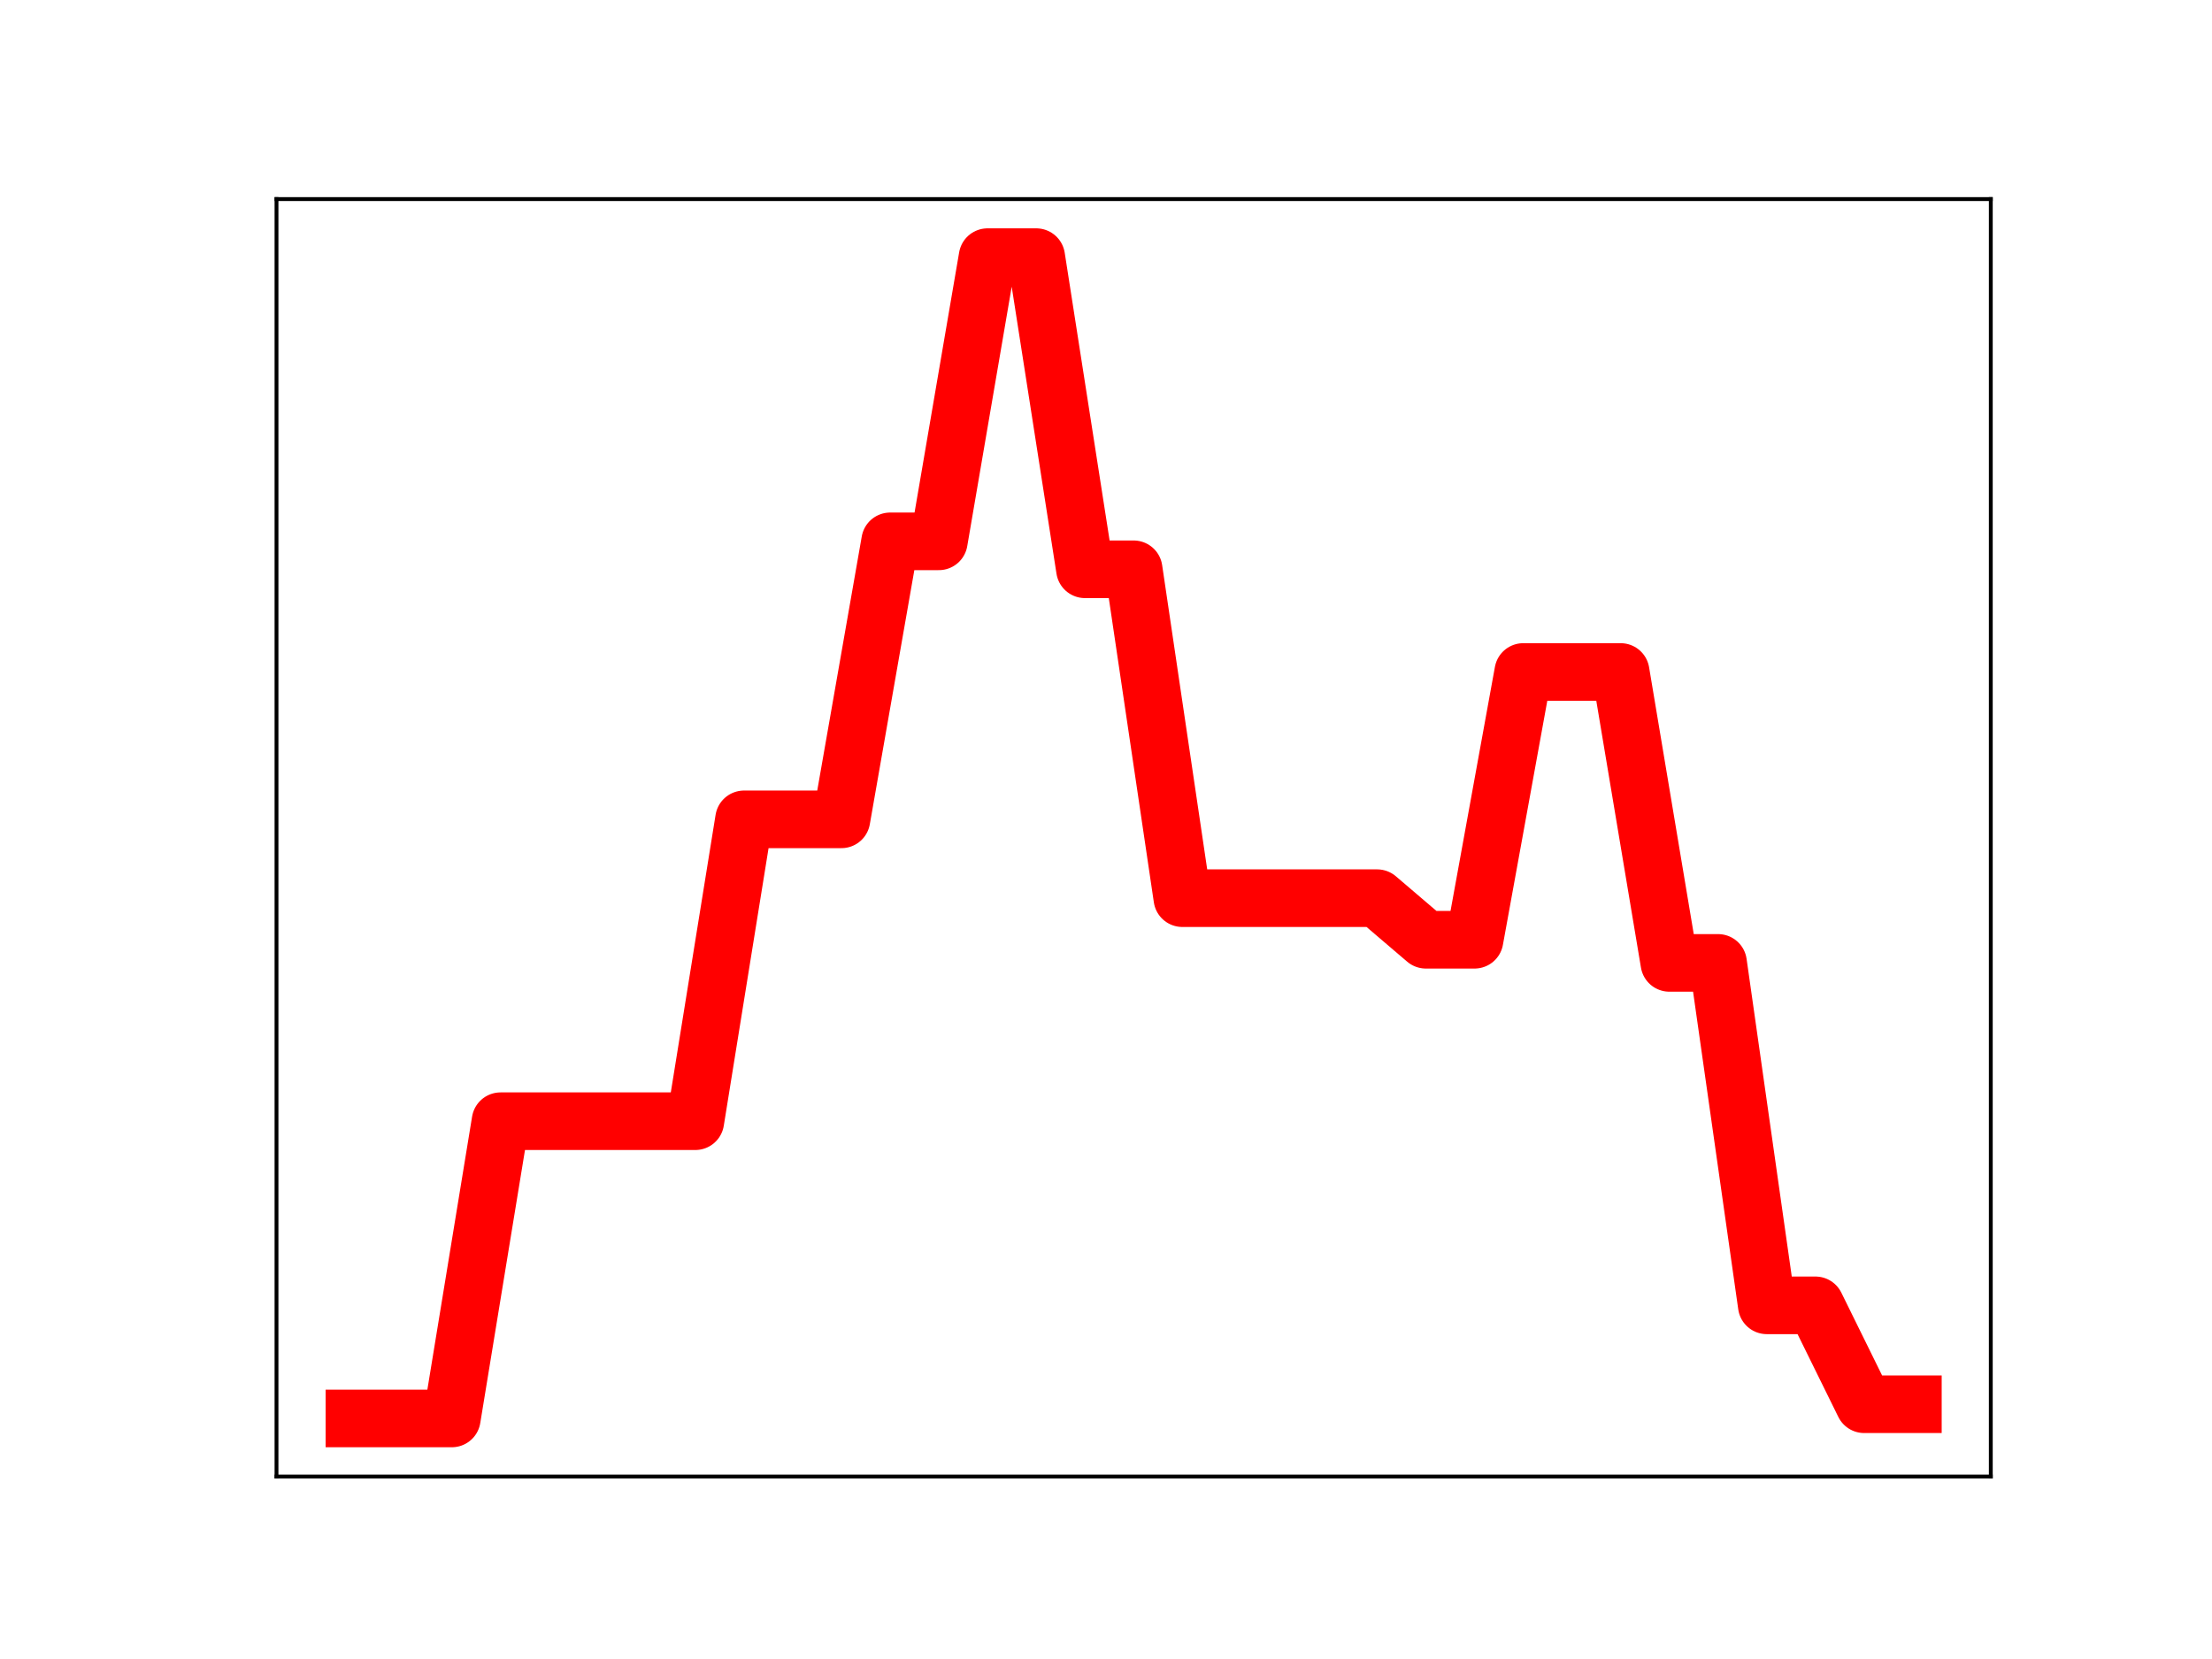 <?xml version="1.0" encoding="utf-8" standalone="no"?>
<!DOCTYPE svg PUBLIC "-//W3C//DTD SVG 1.1//EN"
  "http://www.w3.org/Graphics/SVG/1.1/DTD/svg11.dtd">
<!-- Created with matplotlib (https://matplotlib.org/) -->
<svg height="345.6pt" version="1.1" viewBox="0 0 460.8 345.6" width="460.8pt" xmlns="http://www.w3.org/2000/svg" xmlns:xlink="http://www.w3.org/1999/xlink">
 <defs>
  <style type="text/css">
*{stroke-linecap:butt;stroke-linejoin:round;}
  </style>
 </defs>
 <g id="figure_1">
  <g id="patch_1">
   <path d="M 0 345.6 
L 460.8 345.6 
L 460.8 0 
L 0 0 
z
" style="fill:#ffffff;"/>
  </g>
  <g id="axes_1">
   <g id="patch_2">
    <path d="M 57.6 307.584 
L 414.72 307.584 
L 414.72 41.472 
L 57.6 41.472 
z
" style="fill:#ffffff;"/>
   </g>
   <g id="line2d_1">
    <path clip-path="url(#p9222145941)" d="M 73.833 295.488 
L 83.978 295.488 
L 94.124 295.488 
L 104.269 233.567 
L 114.415 233.567 
L 124.56 233.567 
L 134.705 233.567 
L 144.851 233.567 
L 154.996 170.685 
L 165.142 170.685 
L 175.287 170.685 
L 185.433 112.772 
L 195.578 112.772 
L 205.724 53.568 
L 215.869 53.568 
L 226.015 118.593 
L 236.16 118.593 
L 246.305 187.106 
L 256.451 187.106 
L 266.596 187.106 
L 276.742 187.106 
L 286.887 187.106 
L 297.033 195.768 
L 307.178 195.768 
L 317.324 139.986 
L 327.469 139.986 
L 337.615 139.986 
L 347.76 200.589 
L 357.905 200.589 
L 368.051 271.925 
L 378.196 271.925 
L 388.342 292.528 
L 398.487 292.528 
" style="fill:none;stroke:#ff0000;stroke-linecap:square;stroke-width:12;"/>
    <defs>
     <path d="M 0 3 
C 0.796 3 1.559 2.684 2.121 2.121 
C 2.684 1.559 3 0.796 3 0 
C 3 -0.796 2.684 -1.559 2.121 -2.121 
C 1.559 -2.684 0.796 -3 0 -3 
C -0.796 -3 -1.559 -2.684 -2.121 -2.121 
C -2.684 -1.559 -3 -0.796 -3 0 
C -3 0.796 -2.684 1.559 -2.121 2.121 
C -1.559 2.684 -0.796 3 0 3 
z
" id="mfa5c3291d6" style="stroke:#ff0000;"/>
    </defs>
    <g clip-path="url(#p9222145941)">
     <use style="fill:#ff0000;stroke:#ff0000;" x="73.833" xlink:href="#mfa5c3291d6" y="295.488"/>
     <use style="fill:#ff0000;stroke:#ff0000;" x="83.978" xlink:href="#mfa5c3291d6" y="295.488"/>
     <use style="fill:#ff0000;stroke:#ff0000;" x="94.124" xlink:href="#mfa5c3291d6" y="295.488"/>
     <use style="fill:#ff0000;stroke:#ff0000;" x="104.269" xlink:href="#mfa5c3291d6" y="233.567"/>
     <use style="fill:#ff0000;stroke:#ff0000;" x="114.415" xlink:href="#mfa5c3291d6" y="233.567"/>
     <use style="fill:#ff0000;stroke:#ff0000;" x="124.56" xlink:href="#mfa5c3291d6" y="233.567"/>
     <use style="fill:#ff0000;stroke:#ff0000;" x="134.705" xlink:href="#mfa5c3291d6" y="233.567"/>
     <use style="fill:#ff0000;stroke:#ff0000;" x="144.851" xlink:href="#mfa5c3291d6" y="233.567"/>
     <use style="fill:#ff0000;stroke:#ff0000;" x="154.996" xlink:href="#mfa5c3291d6" y="170.685"/>
     <use style="fill:#ff0000;stroke:#ff0000;" x="165.142" xlink:href="#mfa5c3291d6" y="170.685"/>
     <use style="fill:#ff0000;stroke:#ff0000;" x="175.287" xlink:href="#mfa5c3291d6" y="170.685"/>
     <use style="fill:#ff0000;stroke:#ff0000;" x="185.433" xlink:href="#mfa5c3291d6" y="112.772"/>
     <use style="fill:#ff0000;stroke:#ff0000;" x="195.578" xlink:href="#mfa5c3291d6" y="112.772"/>
     <use style="fill:#ff0000;stroke:#ff0000;" x="205.724" xlink:href="#mfa5c3291d6" y="53.568"/>
     <use style="fill:#ff0000;stroke:#ff0000;" x="215.869" xlink:href="#mfa5c3291d6" y="53.568"/>
     <use style="fill:#ff0000;stroke:#ff0000;" x="226.015" xlink:href="#mfa5c3291d6" y="118.593"/>
     <use style="fill:#ff0000;stroke:#ff0000;" x="236.16" xlink:href="#mfa5c3291d6" y="118.593"/>
     <use style="fill:#ff0000;stroke:#ff0000;" x="246.305" xlink:href="#mfa5c3291d6" y="187.106"/>
     <use style="fill:#ff0000;stroke:#ff0000;" x="256.451" xlink:href="#mfa5c3291d6" y="187.106"/>
     <use style="fill:#ff0000;stroke:#ff0000;" x="266.596" xlink:href="#mfa5c3291d6" y="187.106"/>
     <use style="fill:#ff0000;stroke:#ff0000;" x="276.742" xlink:href="#mfa5c3291d6" y="187.106"/>
     <use style="fill:#ff0000;stroke:#ff0000;" x="286.887" xlink:href="#mfa5c3291d6" y="187.106"/>
     <use style="fill:#ff0000;stroke:#ff0000;" x="297.033" xlink:href="#mfa5c3291d6" y="195.768"/>
     <use style="fill:#ff0000;stroke:#ff0000;" x="307.178" xlink:href="#mfa5c3291d6" y="195.768"/>
     <use style="fill:#ff0000;stroke:#ff0000;" x="317.324" xlink:href="#mfa5c3291d6" y="139.986"/>
     <use style="fill:#ff0000;stroke:#ff0000;" x="327.469" xlink:href="#mfa5c3291d6" y="139.986"/>
     <use style="fill:#ff0000;stroke:#ff0000;" x="337.615" xlink:href="#mfa5c3291d6" y="139.986"/>
     <use style="fill:#ff0000;stroke:#ff0000;" x="347.76" xlink:href="#mfa5c3291d6" y="200.589"/>
     <use style="fill:#ff0000;stroke:#ff0000;" x="357.905" xlink:href="#mfa5c3291d6" y="200.589"/>
     <use style="fill:#ff0000;stroke:#ff0000;" x="368.051" xlink:href="#mfa5c3291d6" y="271.925"/>
     <use style="fill:#ff0000;stroke:#ff0000;" x="378.196" xlink:href="#mfa5c3291d6" y="271.925"/>
     <use style="fill:#ff0000;stroke:#ff0000;" x="388.342" xlink:href="#mfa5c3291d6" y="292.528"/>
     <use style="fill:#ff0000;stroke:#ff0000;" x="398.487" xlink:href="#mfa5c3291d6" y="292.528"/>
    </g>
   </g>
   <g id="patch_3">
    <path d="M 57.6 307.584 
L 57.6 41.472 
" style="fill:none;stroke:#000000;stroke-linecap:square;stroke-linejoin:miter;stroke-width:0.8;"/>
   </g>
   <g id="patch_4">
    <path d="M 414.72 307.584 
L 414.72 41.472 
" style="fill:none;stroke:#000000;stroke-linecap:square;stroke-linejoin:miter;stroke-width:0.8;"/>
   </g>
   <g id="patch_5">
    <path d="M 57.6 307.584 
L 414.72 307.584 
" style="fill:none;stroke:#000000;stroke-linecap:square;stroke-linejoin:miter;stroke-width:0.8;"/>
   </g>
   <g id="patch_6">
    <path d="M 57.6 41.472 
L 414.72 41.472 
" style="fill:none;stroke:#000000;stroke-linecap:square;stroke-linejoin:miter;stroke-width:0.8;"/>
   </g>
  </g>
 </g>
 <defs>
  <clipPath id="p9222145941">
   <rect height="266.112" width="357.12" x="57.6" y="41.472"/>
  </clipPath>
 </defs>
</svg>
